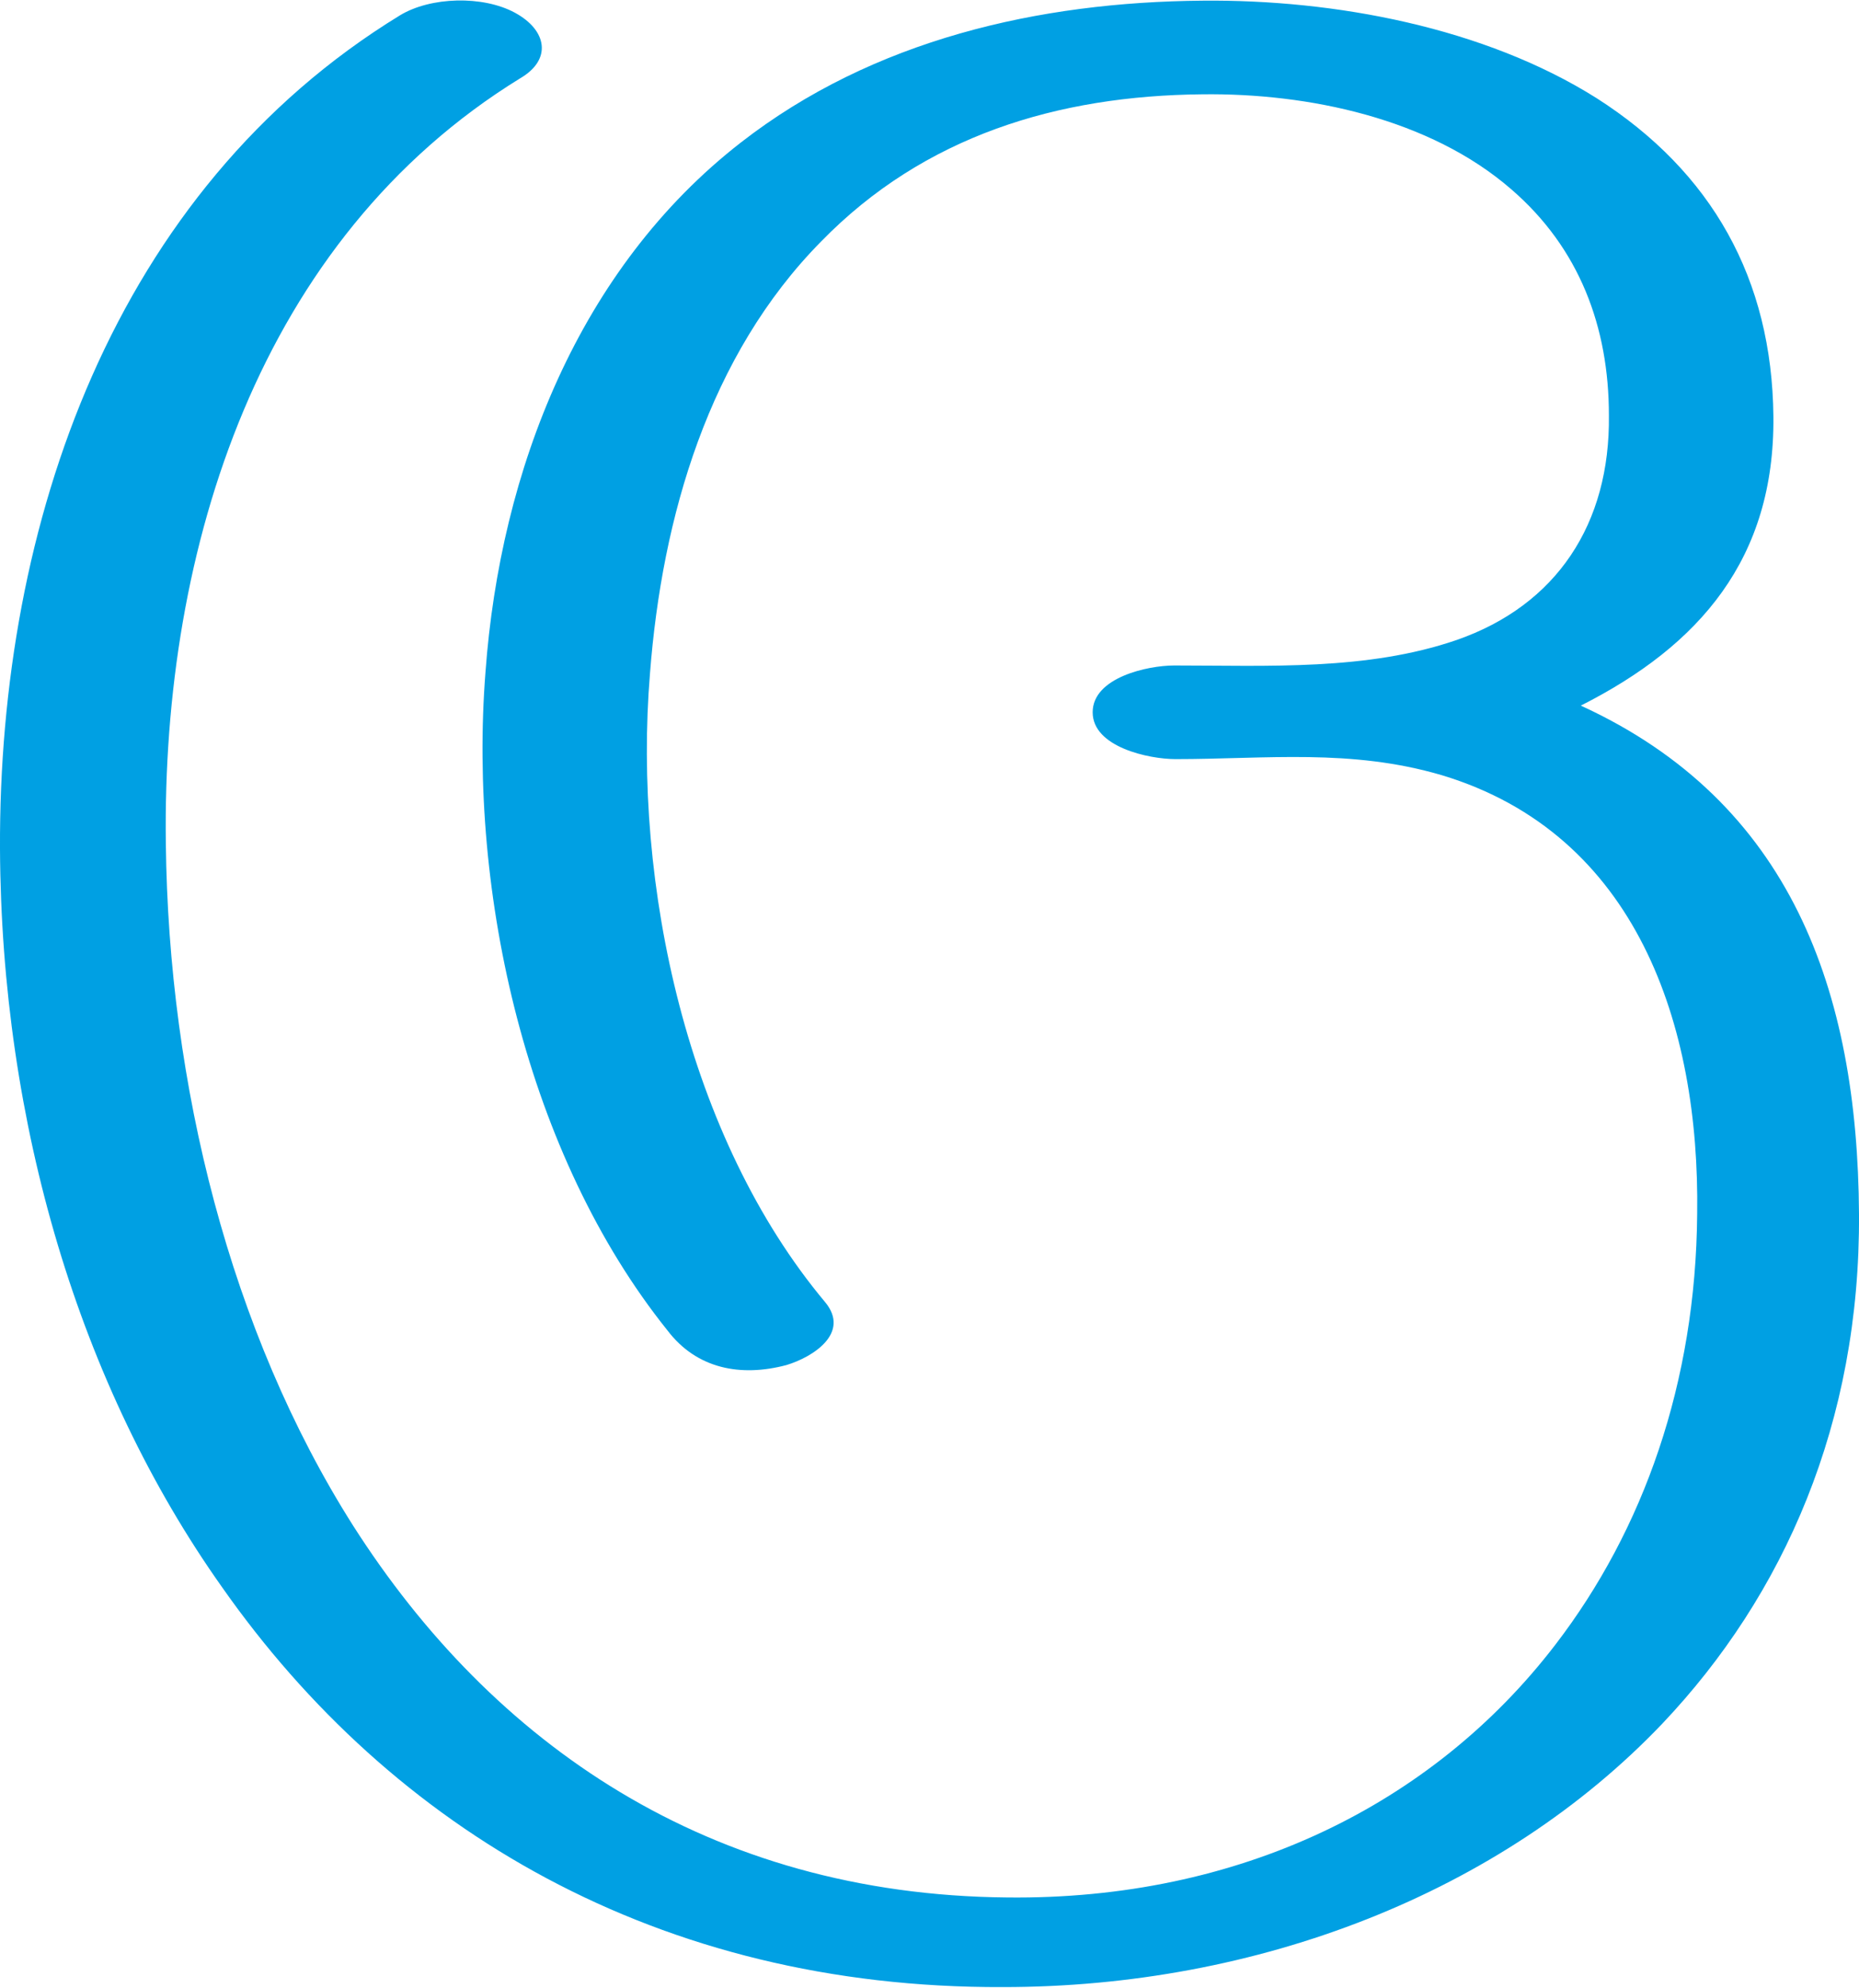 <?xml version="1.0" encoding="UTF-8"?>
<!DOCTYPE svg PUBLIC "-//W3C//DTD SVG 1.1//EN" "http://www.w3.org/Graphics/SVG/1.1/DTD/svg11.dtd">
<!-- Creator: CorelDRAW X8 -->
<svg xmlns="http://www.w3.org/2000/svg" xml:space="preserve" width="1390px" height="1486px" version="1.1" style="shape-rendering:geometricPrecision; text-rendering:geometricPrecision; image-rendering:optimizeQuality; fill-rule:evenodd; clip-rule:evenodd"
viewBox="0 0 1390 1485"
 xmlns:xlink="http://www.w3.org/1999/xlink">
 <defs>
  <style type="text/css">
   <![CDATA[
    .fil0 {fill:#00A0E3;fill-rule:nonzero}
   ]]>
  </style>
 </defs>
 <g id="Layer_x0020_1">
  <path class="fil0" d="M879 567c68,0 131,-8 199,12 146,44 193,187 191,328 -1,126 -40,236 -106,322 -92,120 -237,191 -410,189 -223,-2 -385,-115 -489,-278 -92,-145 -138,-330 -140,-510 -3,-221 70,-452 265,-572 24,-14 20,-36 -4,-49 -24,-13 -63,-12 -86,2 -214,131 -300,380 -299,623 1,205 59,401 166,552 127,181 326,300 584,299 190,0 372,-70 493,-197 91,-96 148,-225 147,-381 -1,-167 -51,-308 -208,-380 89,-45 145,-110 144,-216 -1,-103 -46,-183 -132,-238 -84,-53 -196,-74 -295,-73 -122,1 -246,29 -345,106 -121,94 -180,245 -191,396 -13,166 31,361 136,492 22,29 55,35 89,26 20,-6 48,-24 29,-47 -103,-123 -144,-312 -131,-470 9,-117 44,-238 128,-323 77,-79 177,-109 285,-110 79,-1 170,18 231,71 51,44 73,103 73,169 1,81 -39,142 -114,168 -67,23 -141,19 -211,19 -20,0 -61,9 -61,35 0,26 42,35 62,35z"/>
 </g>
</svg>
